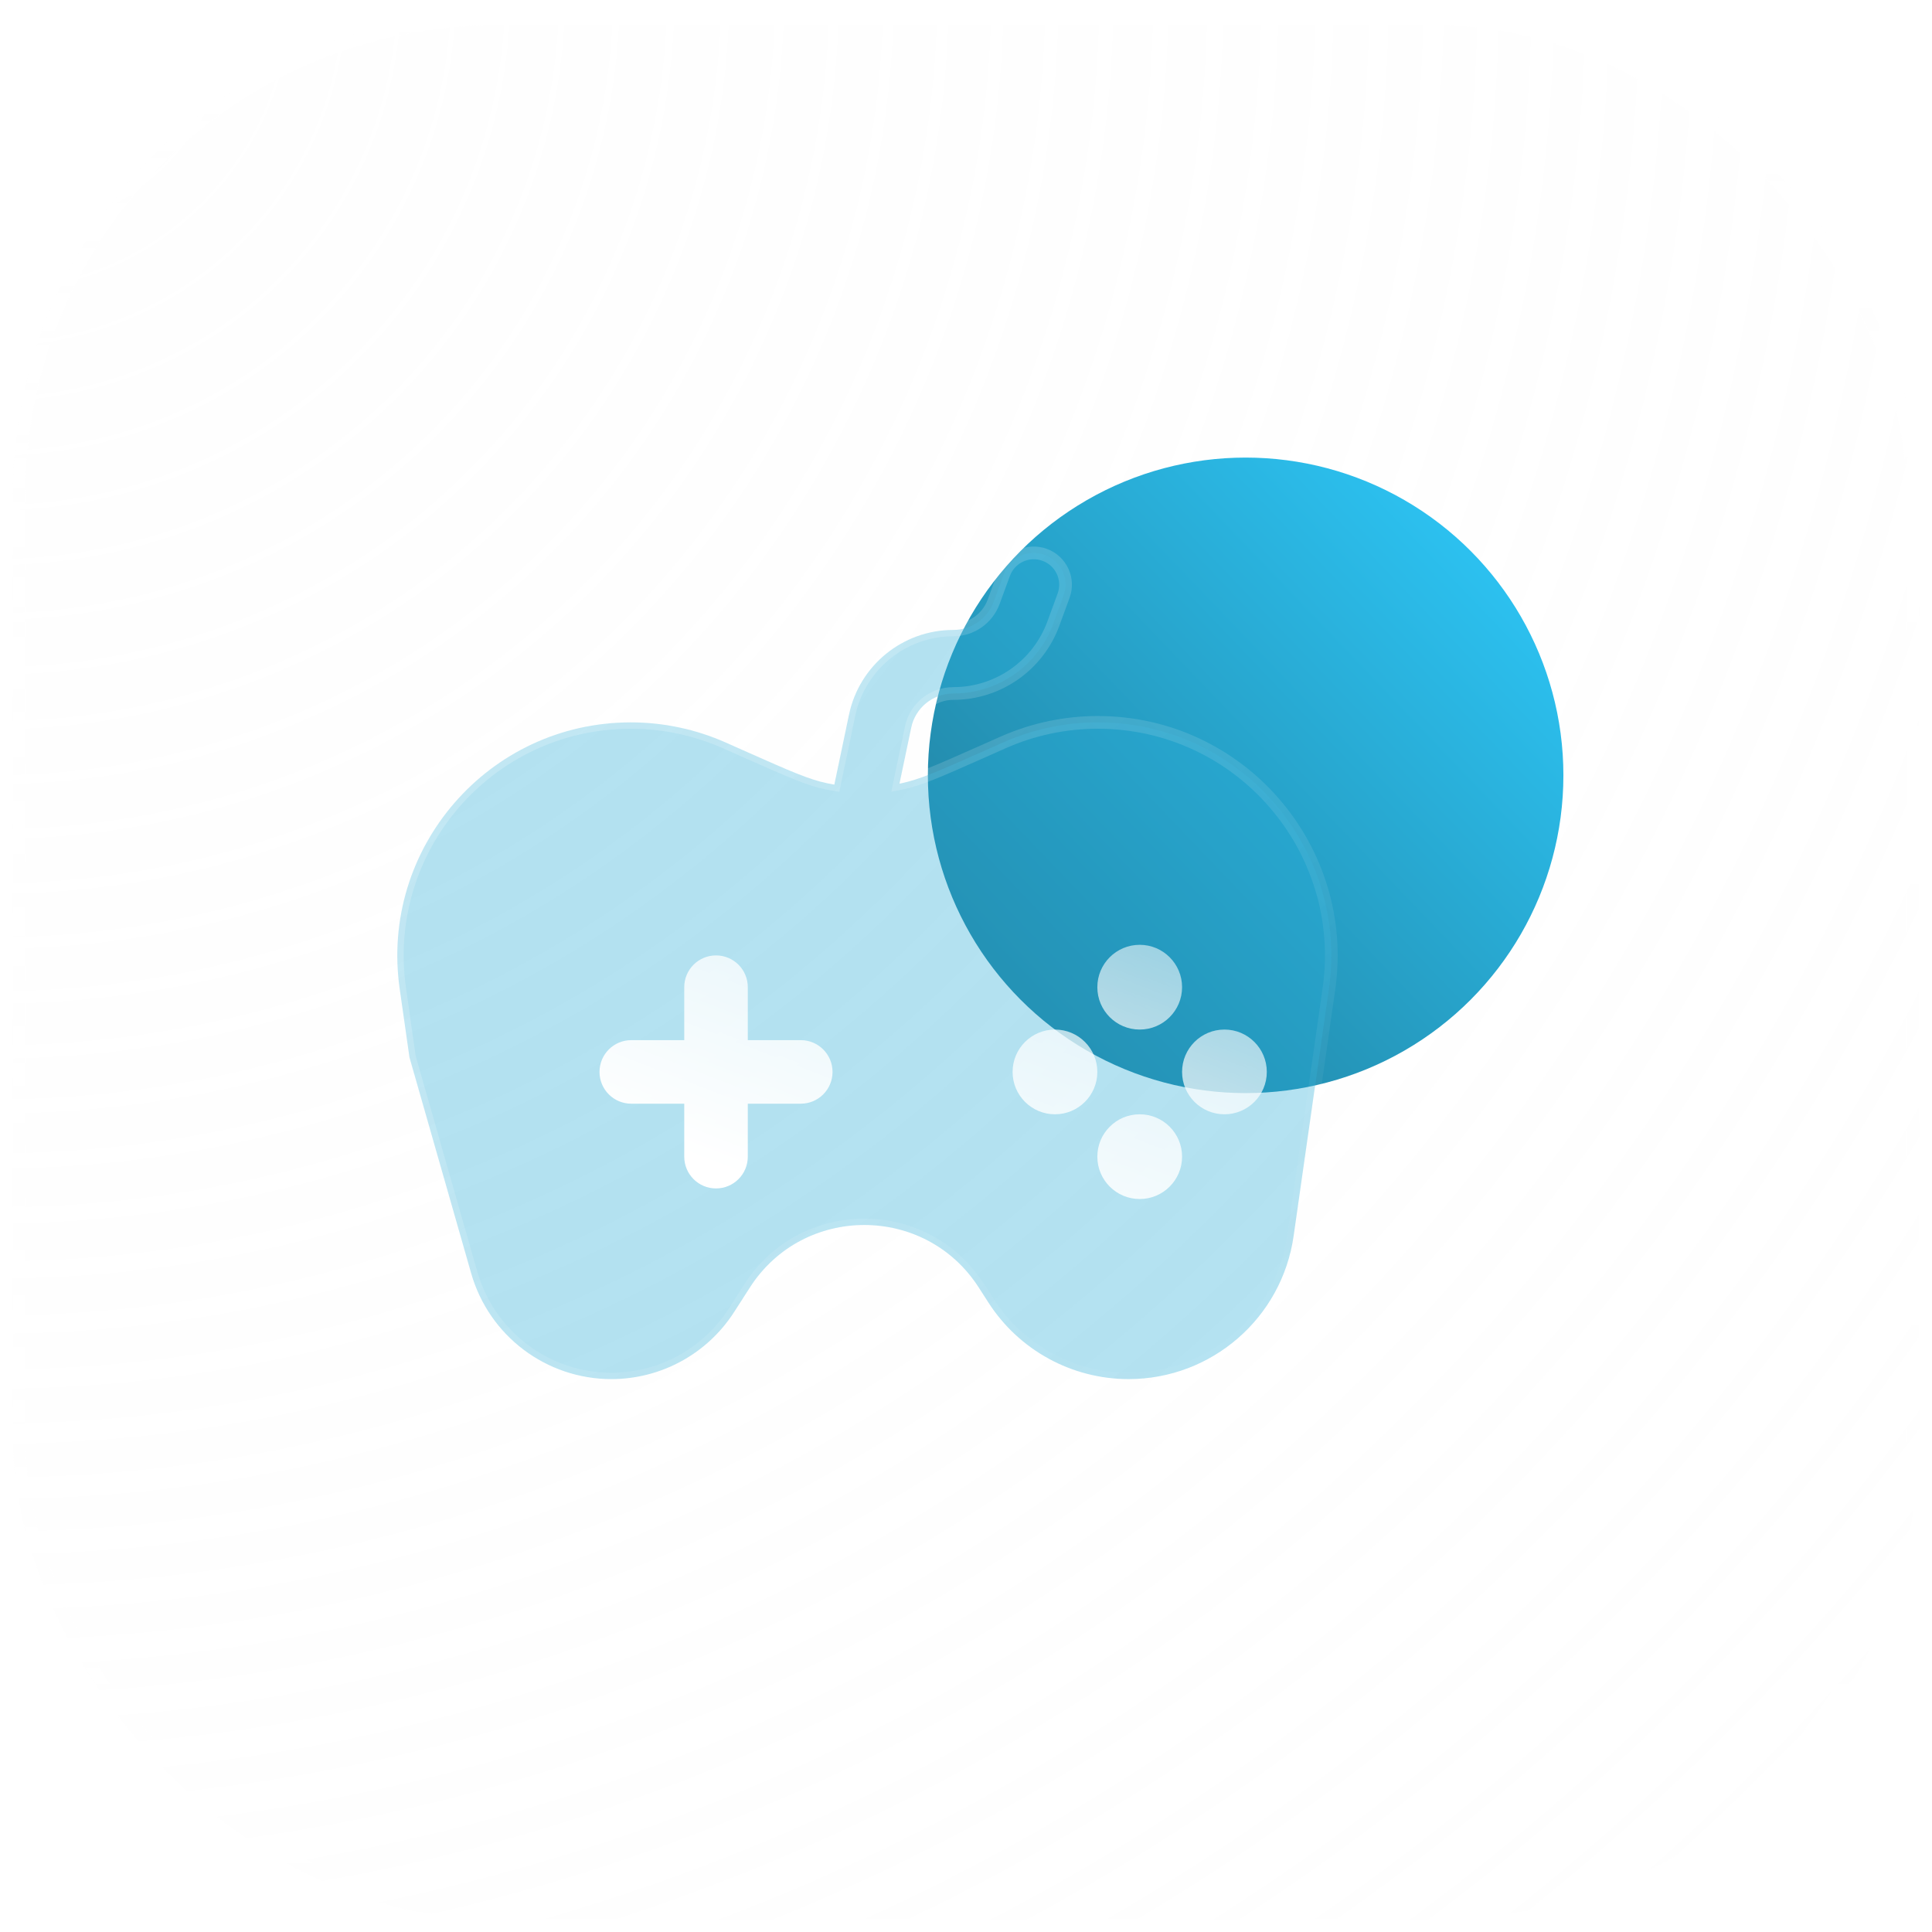 <svg width="152" height="152" viewBox="0 0 152 152" fill="none" xmlns="http://www.w3.org/2000/svg">
<g filter="url(#filter0_b_269_3362)">
<rect x="1" y="1" width="150" height="150" rx="38" fill="url(#paint0_radial_269_3362)" fill-opacity="0.2"/>
<rect x="1" y="1" width="150" height="150" rx="38" stroke="url(#paint1_linear_269_3362)" stroke-width="2"/>
</g>
<circle cx="98" cy="61" r="25" fill="url(#paint2_linear_269_3362)"/>
<g filter="url(#filter1_b_269_3362)">
<path fill-rule="evenodd" clip-rule="evenodd" d="M83.68 46.861C84.155 45.564 83.49 44.128 82.194 43.653C80.897 43.177 79.461 43.843 78.986 45.139L78.178 47.341C77.69 48.674 76.421 49.561 75.001 49.561C71.033 49.561 67.609 52.342 66.795 56.225L65.641 61.73C65.446 61.697 65.252 61.66 65.058 61.619C63.664 61.323 62.28 60.722 58.862 59.203L57.093 58.417C54.744 57.373 52.202 56.833 49.632 56.833C38.452 56.833 29.865 66.735 31.446 77.802L32.215 83.189L37.07 100.179C38.477 105.104 42.979 108.5 48.101 108.5C52.005 108.5 55.641 106.515 57.752 103.231L58.999 101.29C63.211 94.739 72.788 94.739 77 101.29L77.763 102.477C80.176 106.231 84.332 108.5 88.794 108.5C95.32 108.5 100.853 103.701 101.776 97.241L104.553 77.802C106.134 66.735 97.547 56.833 86.368 56.833C83.797 56.833 81.255 57.373 78.907 58.417L77.137 59.203C73.719 60.722 72.335 61.323 70.941 61.619C70.883 61.632 70.824 61.644 70.766 61.655L71.689 57.251C72.017 55.683 73.399 54.561 75.001 54.561C78.518 54.561 81.662 52.365 82.873 49.063L83.68 46.861Z" fill="#29ACD6" fill-opacity="0.35"/>
<path fill-rule="evenodd" clip-rule="evenodd" d="M83.68 46.861C84.155 45.564 83.49 44.128 82.194 43.653C80.897 43.177 79.461 43.843 78.986 45.139L78.178 47.341C77.69 48.674 76.421 49.561 75.001 49.561C71.033 49.561 67.609 52.342 66.795 56.225L65.641 61.73C65.446 61.697 65.252 61.66 65.058 61.619C63.664 61.323 62.28 60.722 58.862 59.203L57.093 58.417C54.744 57.373 52.202 56.833 49.632 56.833C38.452 56.833 29.865 66.735 31.446 77.802L32.215 83.189L37.07 100.179C38.477 105.104 42.979 108.5 48.101 108.5C52.005 108.5 55.641 106.515 57.752 103.231L58.999 101.29C63.211 94.739 72.788 94.739 77 101.29L77.763 102.477C80.176 106.231 84.332 108.5 88.794 108.5C95.32 108.5 100.853 103.701 101.776 97.241L104.553 77.802C106.134 66.735 97.547 56.833 86.368 56.833C83.797 56.833 81.255 57.373 78.907 58.417L77.137 59.203C73.719 60.722 72.335 61.323 70.941 61.619C70.883 61.632 70.824 61.644 70.766 61.655L71.689 57.251C72.017 55.683 73.399 54.561 75.001 54.561C78.518 54.561 81.662 52.365 82.873 49.063L83.68 46.861Z" stroke="url(#paint3_linear_269_3362)"/>
</g>
<g filter="url(#filter2_d_269_3362)">
<path fill-rule="evenodd" clip-rule="evenodd" d="M88 72.667C88 74.507 86.507 76 84.666 76C82.826 76 81.333 74.507 81.333 72.667C81.333 70.826 82.826 69.333 84.666 69.333C86.507 69.333 88 70.826 88 72.667ZM81.333 79.333C81.333 81.174 79.841 82.667 78 82.667C76.159 82.667 74.666 81.174 74.666 79.333C74.666 77.492 76.159 76 78 76C79.841 76 81.333 77.492 81.333 79.333ZM91.333 82.667C93.174 82.667 94.666 81.174 94.666 79.333C94.666 77.492 93.174 76 91.333 76C89.492 76 88 77.492 88 79.333C88 81.174 89.492 82.667 91.333 82.667ZM88 86C88 87.841 86.507 89.333 84.666 89.333C82.826 89.333 81.333 87.841 81.333 86C81.333 84.159 82.826 82.667 84.666 82.667C86.507 82.667 88 84.159 88 86ZM53.833 72.667C53.833 71.286 52.714 70.167 51.333 70.167C49.952 70.167 48.833 71.286 48.833 72.667V76.833H44.666C43.285 76.833 42.166 77.953 42.166 79.333C42.166 80.714 43.285 81.833 44.666 81.833H48.833V86C48.833 87.381 49.952 88.5 51.333 88.5C52.714 88.5 53.833 87.381 53.833 86V81.833H58C59.38 81.833 60.5 80.714 60.5 79.333C60.5 77.953 59.38 76.833 58 76.833H53.833V72.667Z" fill="url(#paint4_linear_269_3362)"/>
</g>
<defs>
<filter id="filter0_b_269_3362" x="-24" y="-24" width="200" height="200" filterUnits="userSpaceOnUse" color-interpolation-filters="sRGB">
<feFlood flood-opacity="0" result="BackgroundImageFix"/>
<feGaussianBlur in="BackgroundImageFix" stdDeviation="12"/>
<feComposite in2="SourceAlpha" operator="in" result="effect1_backgroundBlur_269_3362"/>
<feBlend mode="normal" in="SourceGraphic" in2="effect1_backgroundBlur_269_3362" result="shape"/>
</filter>
<filter id="filter1_b_269_3362" x="6.758" y="18.999" width="122.484" height="114.001" filterUnits="userSpaceOnUse" color-interpolation-filters="sRGB">
<feFlood flood-opacity="0" result="BackgroundImageFix"/>
<feGaussianBlur in="BackgroundImageFix" stdDeviation="12"/>
<feComposite in2="SourceAlpha" operator="in" result="effect1_backgroundBlur_269_3362"/>
<feBlend mode="normal" in="SourceGraphic" in2="effect1_backgroundBlur_269_3362" result="shape"/>
</filter>
<filter id="filter2_d_269_3362" x="39.166" y="66.333" width="68.5" height="36" filterUnits="userSpaceOnUse" color-interpolation-filters="sRGB">
<feFlood flood-opacity="0" result="BackgroundImageFix"/>
<feColorMatrix in="SourceAlpha" type="matrix" values="0 0 0 0 0 0 0 0 0 0 0 0 0 0 0 0 0 0 127 0" result="hardAlpha"/>
<feOffset dx="5" dy="5"/>
<feGaussianBlur stdDeviation="4"/>
<feColorMatrix type="matrix" values="0 0 0 0 0.176 0 0 0 0 0.557 0 0 0 0 0.678 0 0 0 0.5 0"/>
<feBlend mode="normal" in2="BackgroundImageFix" result="effect1_dropShadow_269_3362"/>
<feBlend mode="normal" in="SourceGraphic" in2="effect1_dropShadow_269_3362" result="shape"/>
</filter>
<radialGradient id="paint0_radial_269_3362" cx="0" cy="0" r="1" gradientUnits="userSpaceOnUse" gradientTransform="translate(1 1) rotate(45) scale(212.132)">
<stop stop-color="#FAFAFA"/>
<stop offset="1" stop-color="#F7F7F7" stop-opacity="0"/>
</radialGradient>
<linearGradient id="paint1_linear_269_3362" x1="76" y1="1" x2="76" y2="151" gradientUnits="userSpaceOnUse">
<stop stop-color="white"/>
<stop offset="1" stop-color="white" stop-opacity="0"/>
</linearGradient>
<linearGradient id="paint2_linear_269_3362" x1="73" y1="86" x2="124.065" y2="37.113" gradientUnits="userSpaceOnUse">
<stop stop-color="#207894"/>
<stop offset="1" stop-color="#2ECDFF"/>
</linearGradient>
<linearGradient id="paint3_linear_269_3362" x1="31.258" y1="43.499" x2="95.813" y2="116.405" gradientUnits="userSpaceOnUse">
<stop stop-color="white" stop-opacity="0.25"/>
<stop offset="1" stop-color="white" stop-opacity="0"/>
</linearGradient>
<linearGradient id="paint4_linear_269_3362" x1="68.859" y1="93.594" x2="87.502" y2="45.622" gradientUnits="userSpaceOnUse">
<stop stop-color="white"/>
<stop offset="1" stop-color="white" stop-opacity="0.2"/>
</linearGradient>
</defs>
</svg>
